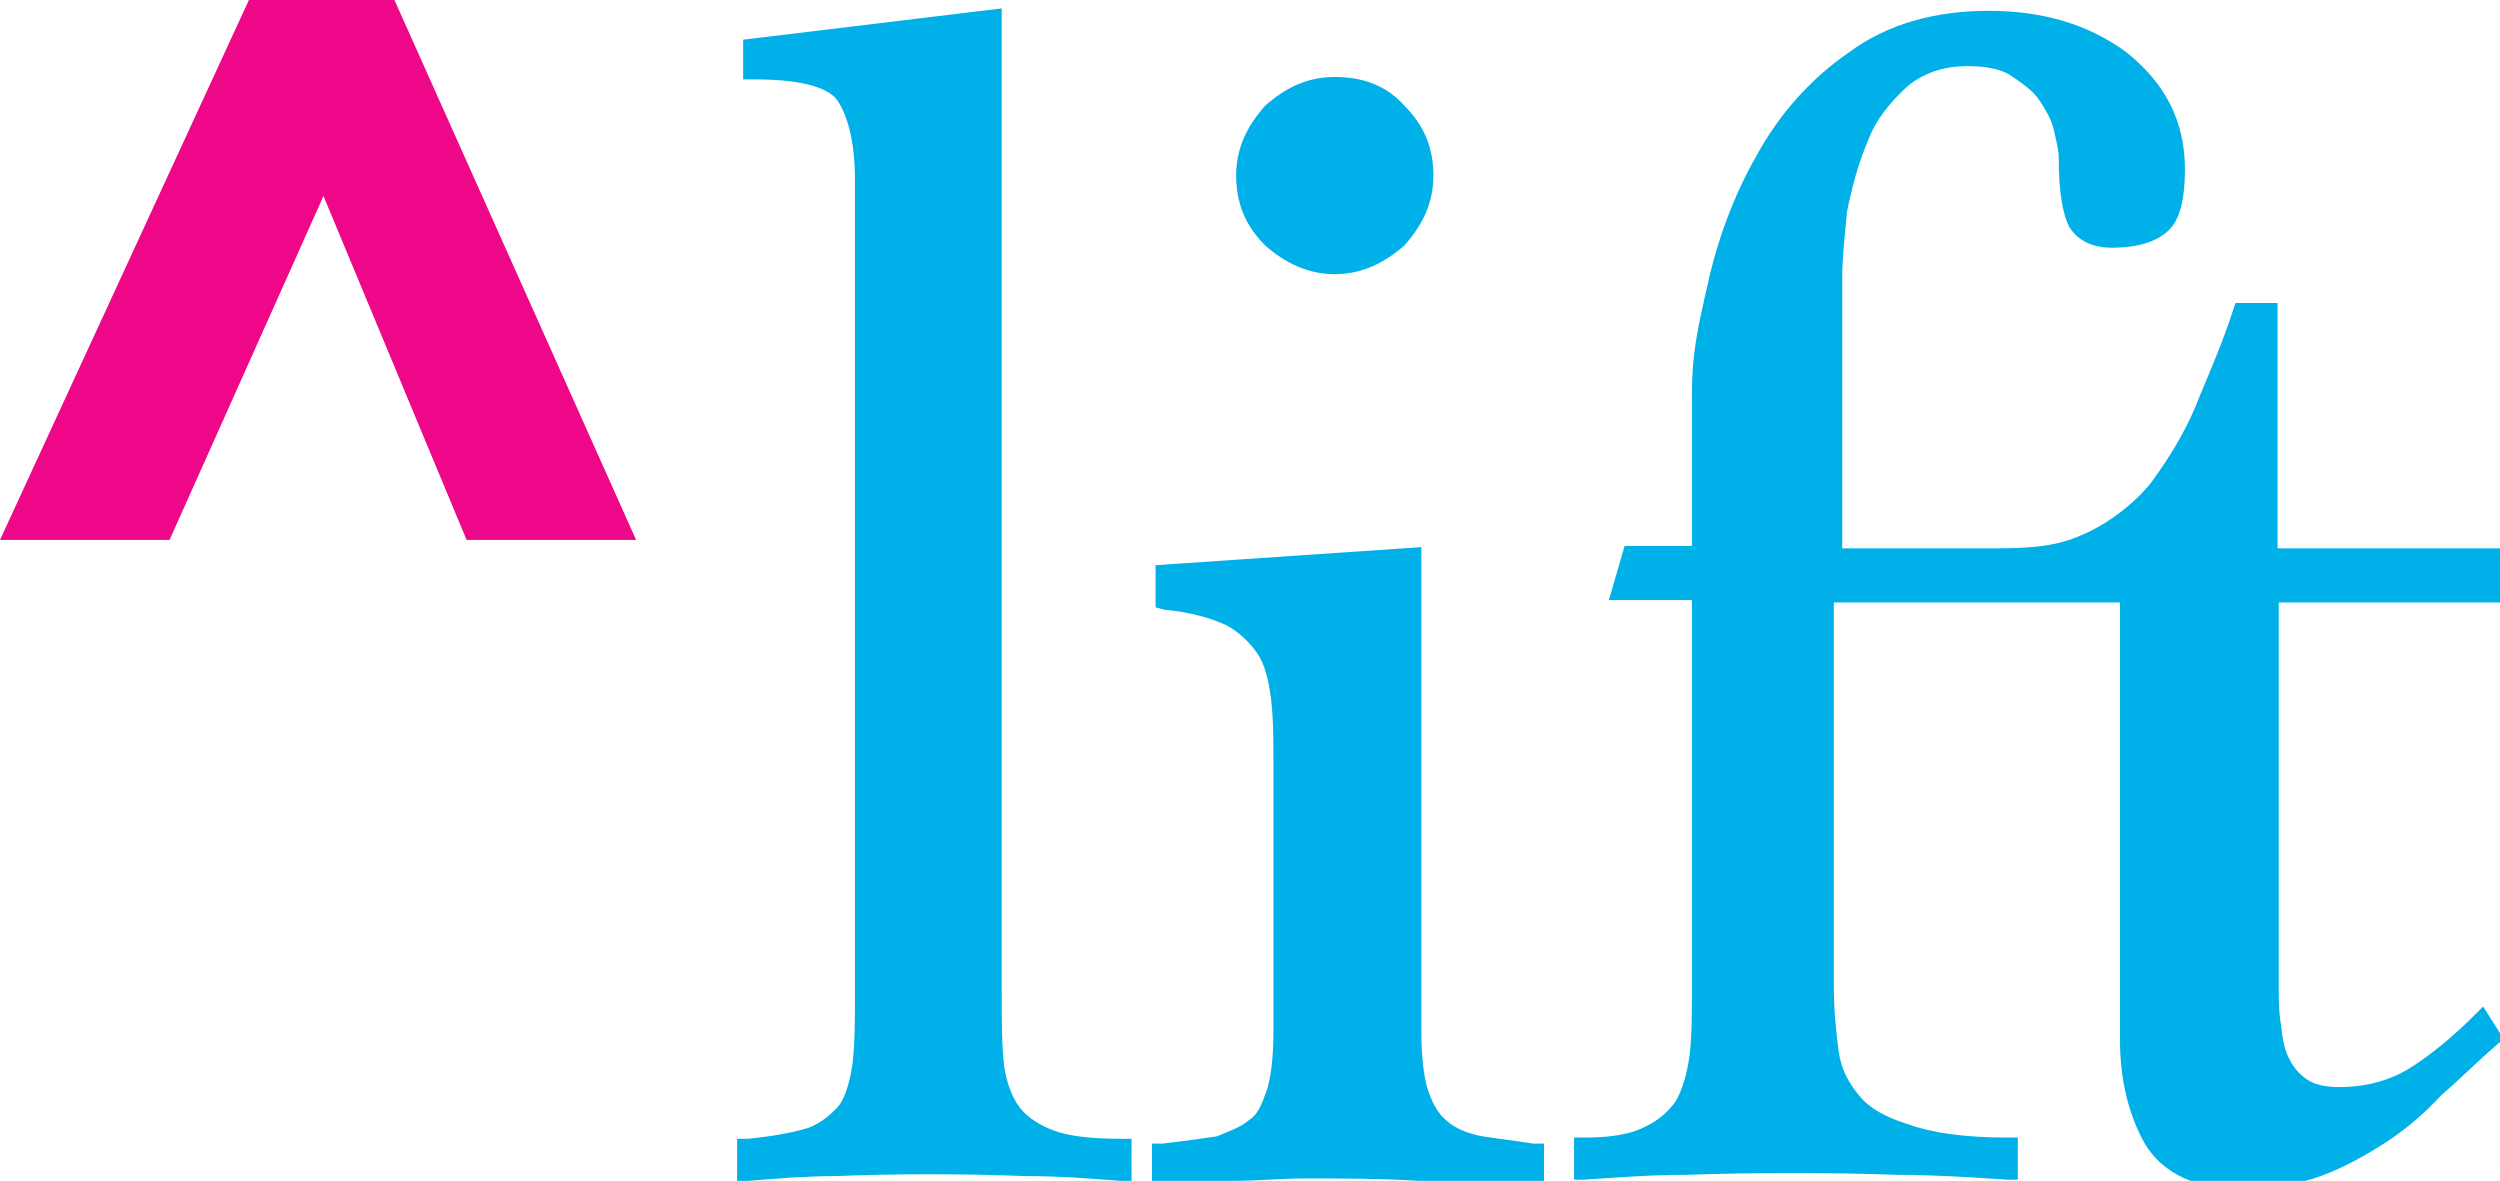 <?xml version="1.0" encoding="utf-8"?>
<!-- Generator: Adobe Illustrator 19.1.0, SVG Export Plug-In . SVG Version: 6.00 Build 0)  -->
<svg version="1.1" id="Layer_1" xmlns="http://www.w3.org/2000/svg" xmlns:xlink="http://www.w3.org/1999/xlink" x="0px" y="0px"
	 width="207.9px" height="98.2px" viewBox="472.6 -45.3 207.9 98.2" style="enable-background:new 472.6 -45.3 207.9 98.2;"
	 xml:space="preserve">
<style type="text/css">
	.st0{fill:#00B0E9;}
	.st1{fill:#EE0788;}
</style>
<title>Untitled 2</title>
<g id="Page-1">
	<g id="logo-lift">
		<g id="Shape">
			<path class="st0" d="M560.2,48.7c-1.1-0.4-2.2-1.1-2.8-1.9c-0.6-0.8-1.1-2-1.3-3.5c-0.2-1.7-0.2-3.7-0.2-6.3v-81.6L534.4-42v3.3
				h0.9c4.6,0,6.3,0.9,6.9,1.7c0.9,1.3,1.5,3.5,1.5,6.7v67.1c0,2.6,0,4.6-0.2,6.3c-0.2,1.5-0.6,2.8-1.1,3.5
				c-0.6,0.7-1.5,1.5-2.6,1.9c-1.3,0.4-3,0.7-5,0.9h-0.9v3.5h0.9c2.4-0.2,5-0.4,7.4-0.4c4.8-0.2,10.4-0.2,15.6,0
				c2.8,0,5.4,0.2,8,0.4h0.9v-3.5h-0.9C563.4,49.4,561.5,49.2,560.2,48.7L560.2,48.7z M595.9,49.2c-1.1-0.2-2.2-0.6-3-1.3
				c-0.7-0.6-1.1-1.3-1.5-2.4c-0.4-1.1-0.6-3-0.6-5V0.2l-22.1,1.5v3.5l0.7,0.2c2.2,0.2,3.9,0.7,5.2,1.3c1.1,0.6,2,1.5,2.6,2.4
				c0.6,0.9,0.9,2.2,1.1,3.7c0.2,1.7,0.2,3.5,0.2,5.6v22.1c0,2-0.2,3.9-0.6,5c-0.4,1.1-0.7,1.9-1.5,2.4c-0.7,0.6-1.7,0.9-2.6,1.3
				c-1.3,0.2-2.8,0.4-4.5,0.6h-0.9v3.5h0.9c2-0.2,4.1-0.4,5.9-0.4c1.9,0,3.9-0.2,5.9-0.2c3.2,0,6.3,0,9.5,0.2c3.2,0,6.3,0.2,9.5,0.4
				h0.9v-3.5h-0.9C598.8,49.6,597.2,49.4,595.9,49.2z M583.6-22.5c2.2,0,4.1-0.9,5.8-2.4c1.5-1.7,2.4-3.5,2.4-5.8
				c0-2.2-0.7-4.1-2.4-5.8c-1.5-1.7-3.5-2.4-5.8-2.4s-4.1,0.9-5.8,2.4c-1.5,1.7-2.4,3.5-2.4,5.8c0,2.2,0.7,4.1,2.4,5.8
				C579.5-23.4,581.4-22.5,583.6-22.5z M679.1,38.4l-0.7,0.7c-1.7,1.7-3.5,3.2-5.2,4.3c-1.7,1.1-3.7,1.7-6.1,1.7
				c-1.1,0-2-0.2-2.6-0.6c-0.6-0.4-1.1-0.9-1.5-1.7c-0.4-0.7-0.6-1.7-0.7-2.8c-0.2-1.1-0.2-2.2-0.2-3.3V4.8h18.4V0.3H662v-20.4h-3.5
				l-0.2,0.6c-0.7,2.2-1.7,4.6-2.8,7.2c-0.9,2.4-2.2,4.6-3.7,6.7c-1.3,1.9-3.9,3.9-6.1,4.8c-2,0.9-4.1,1.1-7.1,1.1h-12.8v-22.6
				c0-1.5,0.2-3.3,0.4-5.4c0.4-2,0.9-3.9,1.7-5.8c0.7-1.9,1.9-3.3,3.3-4.6c1.3-1.1,3-1.7,5-1.7c1.5,0,2.6,0.2,3.5,0.7
				c0.9,0.6,1.9,1.3,2.4,2c0.6,0.9,1.1,1.7,1.3,2.6c0.2,0.9,0.4,1.7,0.4,2.2c0,3.2,0.4,5,0.9,5.9c0.7,1.1,1.9,1.7,3.5,1.7
				c2.4,0,3.9-0.6,4.8-1.5c0.9-0.9,1.3-2.6,1.3-5c0-4.1-1.7-7.2-4.8-9.7c-3.2-2.4-7.1-3.5-11.5-3.5c-4.5,0-8.5,1.1-11.7,3.5
				c-3.2,2.2-5.8,5.2-7.6,8.5c-1.9,3.3-3.3,7.1-4.1,10.8c-0.9,3.9-1.3,5.9-1.3,9.1V0.1h-5.6l-1.3,4.5h6.9v32.5c0,2,0,3.7-0.2,5.4
				c-0.2,1.5-0.6,2.8-1.1,3.7c-0.6,0.9-1.5,1.7-2.6,2.2c-1.1,0.6-2.8,0.9-5,0.9h-0.9v3.5h0.9c2.8-0.2,5.6-0.4,8.4-0.4
				c5.6-0.2,12.1-0.2,17.6,0c3,0,6.1,0.2,9.1,0.4h0.9v-3.5h-0.9c-3.5,0-6.3-0.4-8.2-1.1c-1.9-0.6-3.2-1.3-4.1-2.4
				c-0.9-1.1-1.5-2.2-1.7-3.7s-0.4-3.3-0.4-5.4V4.8h23.8v36.4c0,3.3,0.7,6.1,2,8.5c1.5,2.6,4.3,3.9,8.4,3.9c2.2,0,4.3-0.4,6.3-1.1
				c1.9-0.7,3.7-1.7,5.4-2.8c1.7-1.1,3.2-2.4,4.6-3.9c1.5-1.3,3-2.8,4.5-4.1l0.7-0.6L679.1,38.4L679.1,38.4z"/>
		</g>
		<path class="st1" d="M493.3-45.3h12.1l20.1,44.9h-14.1L499.5-29L486.7-0.4h-14.1L493.3-45.3L493.3-45.3z"/>
	</g>
</g>
</svg>
